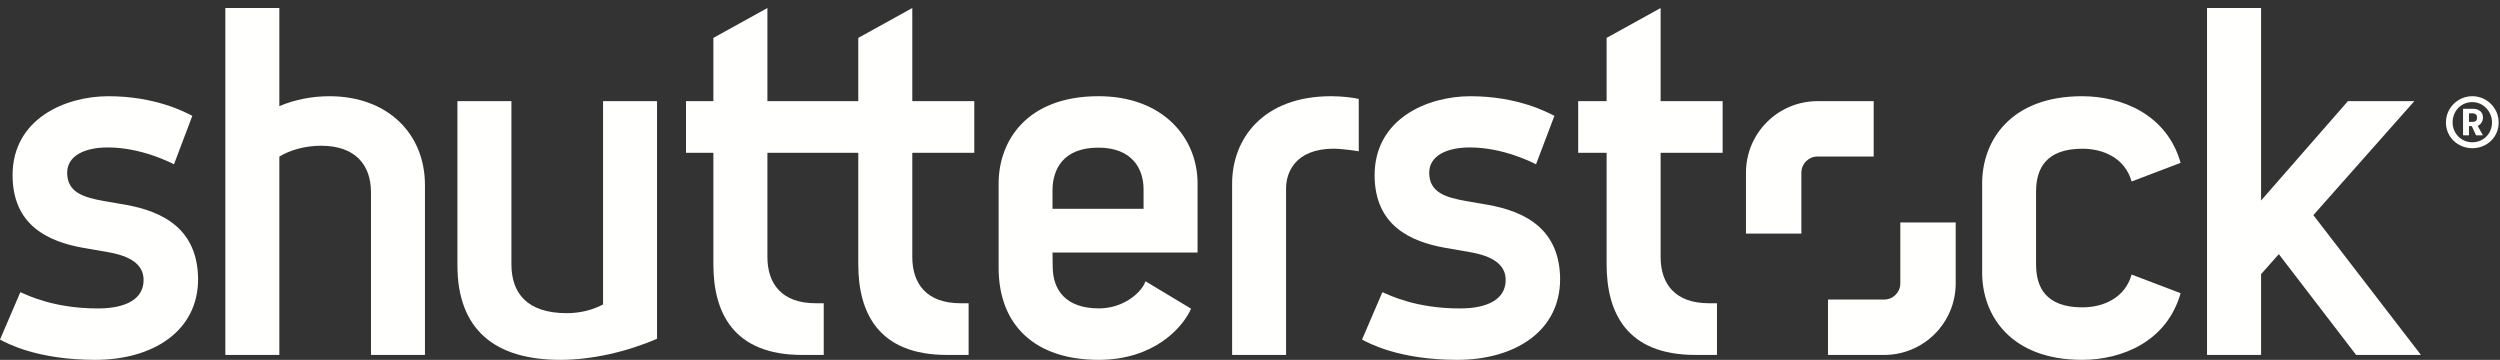 <?xml version="1.0" encoding="UTF-8"?>
<svg width="264px" height="38px" viewBox="0 0 264 38" version="1.1" xmlns="http://www.w3.org/2000/svg" xmlns:xlink="http://www.w3.org/1999/xlink">
    <rect x="0" y="0" width="264" height="38" fill="#333333" stroke="none"/>
    <!-- Generator: Sketch 47.1 (45422) - http://www.bohemiancoding.com/sketch -->
    <title>7d99ce33ffeb87771203d8929c60ccc68c5ad38b-Logo-White-Offsite</title>
    <desc>Created with Sketch.</desc>
    <defs></defs>
    <g id="Page-1" stroke="none" stroke-width="1" fill="none" fill-rule="evenodd">
        <g id="7d99ce33ffeb87771203d8929c60ccc68c5ad38b-Logo-White-Offsite" fill="#FFFFFE">
            <path d="M156.964,21.599 C156.566,21.529 155.231,21.307 154.84,21.235 C152.731,20.856 150.925,20.363 150.925,18.241 C150.925,16.419 152.835,15.569 155.212,15.569 C158.749,15.569 161.851,17.172 162.205,17.349 L164.144,12.234 C163.398,11.847 160.242,10.161 155.272,10.161 C150.72,10.161 145.16,12.551 145.16,18.498 C145.16,23.82 148.963,25.528 152.628,26.173 C153.134,26.266 154.725,26.538 155.18,26.617 C157.645,27.034 158.999,27.952 158.999,29.565 C158.999,31.612 157.076,32.572 154.165,32.572 C149.504,32.572 146.769,31.183 145.979,30.858 L143.831,35.862 C144.498,36.206 147.68,38 153.889,38 C159.914,38 164.749,35.016 164.749,29.462 C164.702,24.292 161.227,22.331 156.964,21.599" id="Fill-1"></path>
            <path d="M175.361,0.847 L169.659,4.001 L169.659,10.681 L166.657,10.681 L166.657,16.134 L169.659,16.134 L169.659,27.923 C169.659,32.959 171.729,37.481 179.03,37.481 L181.313,37.481 L181.313,32.023 L180.457,32.023 C176.868,32.023 175.361,29.952 175.361,27.139 L175.361,16.134 L181.91,16.134 L181.91,10.681 L175.361,10.681 L175.361,0.847" id="Fill-2"></path>
            <path d="M219.909,15.705 C222.135,15.705 224.414,16.717 225.098,19.166 L230.272,17.198 C228.823,12.076 224.065,10.161 219.868,10.161 C212.348,10.161 209.316,14.831 209.316,19.37 L209.316,28.789 C209.316,33.326 212.348,38 219.868,38 C224.065,38 228.823,36.082 230.272,30.96 L225.098,28.993 C224.414,31.439 222.135,32.457 219.909,32.457 C216.035,32.457 215.008,30.336 215.008,27.918 L215.008,20.239 C215.008,17.824 216.035,15.705 219.909,15.705" id="Fill-3"></path>
            <polyline id="Fill-4" points="244.291 22.718 254.951 10.681 247.939 10.681 238.77 21.173 238.77 0.848 233.063 0.848 233.063 37.481 238.77 37.481 238.77 28.951 240.642 26.837 248.807 37.481 255.65 37.481 244.291 22.718"></polyline>
            <path d="M261.574,12.379 C261.574,12.167 261.44,11.968 261.082,11.968 L260.724,11.968 L260.724,12.871 L261.082,12.871 C261.468,12.871 261.574,12.698 261.574,12.419 L261.574,12.379 Z M261.521,14.293 C261.494,14.293 261.468,14.28 261.454,14.254 L261.028,13.323 L260.724,13.323 L260.724,14.24 C260.724,14.267 260.709,14.293 260.684,14.293 L260.151,14.293 C260.125,14.293 260.098,14.267 260.098,14.24 L260.098,11.489 L261.162,11.489 C261.879,11.489 262.198,11.941 262.198,12.366 L262.198,12.419 C262.198,12.792 261.999,13.137 261.64,13.297 L262.172,14.24 C262.185,14.267 262.172,14.293 262.145,14.293 L261.521,14.293 Z M261.082,10.784 C259.873,10.784 258.995,11.728 258.995,12.938 C258.995,14.067 259.886,15.024 261.082,15.024 C262.291,15.024 263.156,14.067 263.156,12.938 C263.156,11.741 262.212,10.784 261.082,10.784 Z M261.082,15.649 C259.54,15.649 258.291,14.479 258.291,12.938 C258.291,11.395 259.54,10.159 261.082,10.159 C262.61,10.159 263.86,11.409 263.86,12.938 C263.86,14.479 262.624,15.649 261.082,15.649 L261.082,15.649 Z" id="Fill-5"></path>
            <path d="M197.861,16.529 L191.932,16.529 C190.989,16.529 190.224,17.295 190.224,18.234 L190.224,24.668 L184.375,24.668 L184.375,18.234 C184.375,14.061 187.756,10.681 191.932,10.681 L197.861,10.681 L197.861,16.529" id="Fill-6"></path>
            <path d="M193.035,31.632 L198.968,31.632 C199.907,31.632 200.674,30.867 200.674,29.925 L200.674,23.493 L206.522,23.493 L206.522,29.925 C206.522,34.098 203.14,37.481 198.968,37.481 L193.035,37.481 L193.035,31.632" id="Fill-7"></path>
            <path d="M96.338,10.681 L102.885,10.681 L102.885,16.134 L96.338,16.134 L96.338,27.139 C96.338,29.952 97.844,32.023 101.43,32.023 L102.286,32.023 L102.286,37.481 L100.002,37.481 C92.699,37.481 90.635,32.959 90.635,27.923 L90.635,16.134 L81.038,16.134 L81.038,27.139 C81.038,29.952 82.547,32.023 86.133,32.023 L86.986,32.023 L86.986,37.481 L84.701,37.481 C77.401,37.481 75.333,32.959 75.333,27.923 L75.333,16.134 L72.442,16.134 L72.442,10.681 L75.333,10.681 L75.333,4.001 L81.038,0.847 L81.038,10.681 L90.635,10.681 L90.635,4.001 L96.338,0.847 L96.338,10.681" id="Fill-8"></path>
            <path d="M34.779,10.161 C32.975,10.161 31.144,10.51 29.498,11.208 L29.498,0.847 L23.795,0.847 L23.795,37.481 L29.498,37.481 L29.498,16.539 C30.644,15.819 32.293,15.389 33.905,15.389 C37.49,15.389 39.177,17.382 39.177,20.321 L39.177,37.481 L44.875,37.481 L44.875,19.542 C44.875,14.133 40.957,10.161 34.779,10.161" id="Fill-9"></path>
            <path d="M63.683,32.151 C62.599,32.736 61.227,33.071 59.862,33.071 C55.606,33.071 54.006,30.903 54.006,27.913 L54.006,10.681 L48.304,10.681 L48.304,28.018 C48.304,34.757 52.199,38 59.16,38 C62.494,38 66.186,37.157 69.383,35.773 L69.383,10.681 L63.683,10.681 L63.683,32.151" id="Fill-10"></path>
            <path d="M13.132,21.599 C12.737,21.529 11.4,21.307 11.008,21.235 C8.903,20.856 7.093,20.363 7.093,18.241 C7.093,16.419 9.001,15.569 11.381,15.569 C14.917,15.569 18.019,17.172 18.373,17.349 L20.31,12.234 C19.57,11.847 16.411,10.161 11.438,10.161 C6.889,10.161 1.328,12.551 1.328,18.498 C1.328,23.82 5.127,25.528 8.797,26.173 C9.302,26.266 10.894,26.538 11.352,26.617 C13.816,27.034 15.164,27.952 15.164,29.565 C15.164,31.612 13.247,32.572 10.337,32.572 C5.672,32.572 2.937,31.183 2.146,30.858 L0,35.862 C0.669,36.206 3.85,38 10.059,38 C16.084,38 20.919,35.016 20.919,29.462 C20.867,24.292 17.393,22.331 13.132,21.599" id="Fill-11"></path>
            <path d="M120.76,22.049 L111.145,22.049 L111.145,20.099 C111.145,17.924 112.237,15.591 115.982,15.591 C119.592,15.591 120.76,17.863 120.76,19.993 L120.76,22.049 Z M126.463,19.37 C126.463,14.468 122.727,10.159 116.009,10.159 C108.383,10.159 105.455,14.921 105.455,19.37 L105.455,28.271 C105.455,34.429 109.39,38 116.009,38 C121.848,38 124.879,34.624 125.779,32.596 L120.965,29.704 C120.554,30.895 118.648,32.566 116.047,32.566 C112.521,32.566 111.165,30.599 111.165,28.134 L111.145,26.666 L126.463,26.666 L126.463,19.37 L126.463,19.37 Z" id="Fill-12"></path>
            <path d="M130.112,19.38 L130.112,37.481 L135.81,37.481 L135.81,19.867 C135.81,18.329 136.683,15.7 140.868,15.7 C141.525,15.7 143.01,15.887 143.485,15.976 L143.485,10.448 C142.971,10.324 141.793,10.159 140.576,10.159 C133.328,10.159 130.112,14.705 130.112,19.38" id="Fill-13"></path>
        </g>
    </g>
</svg>